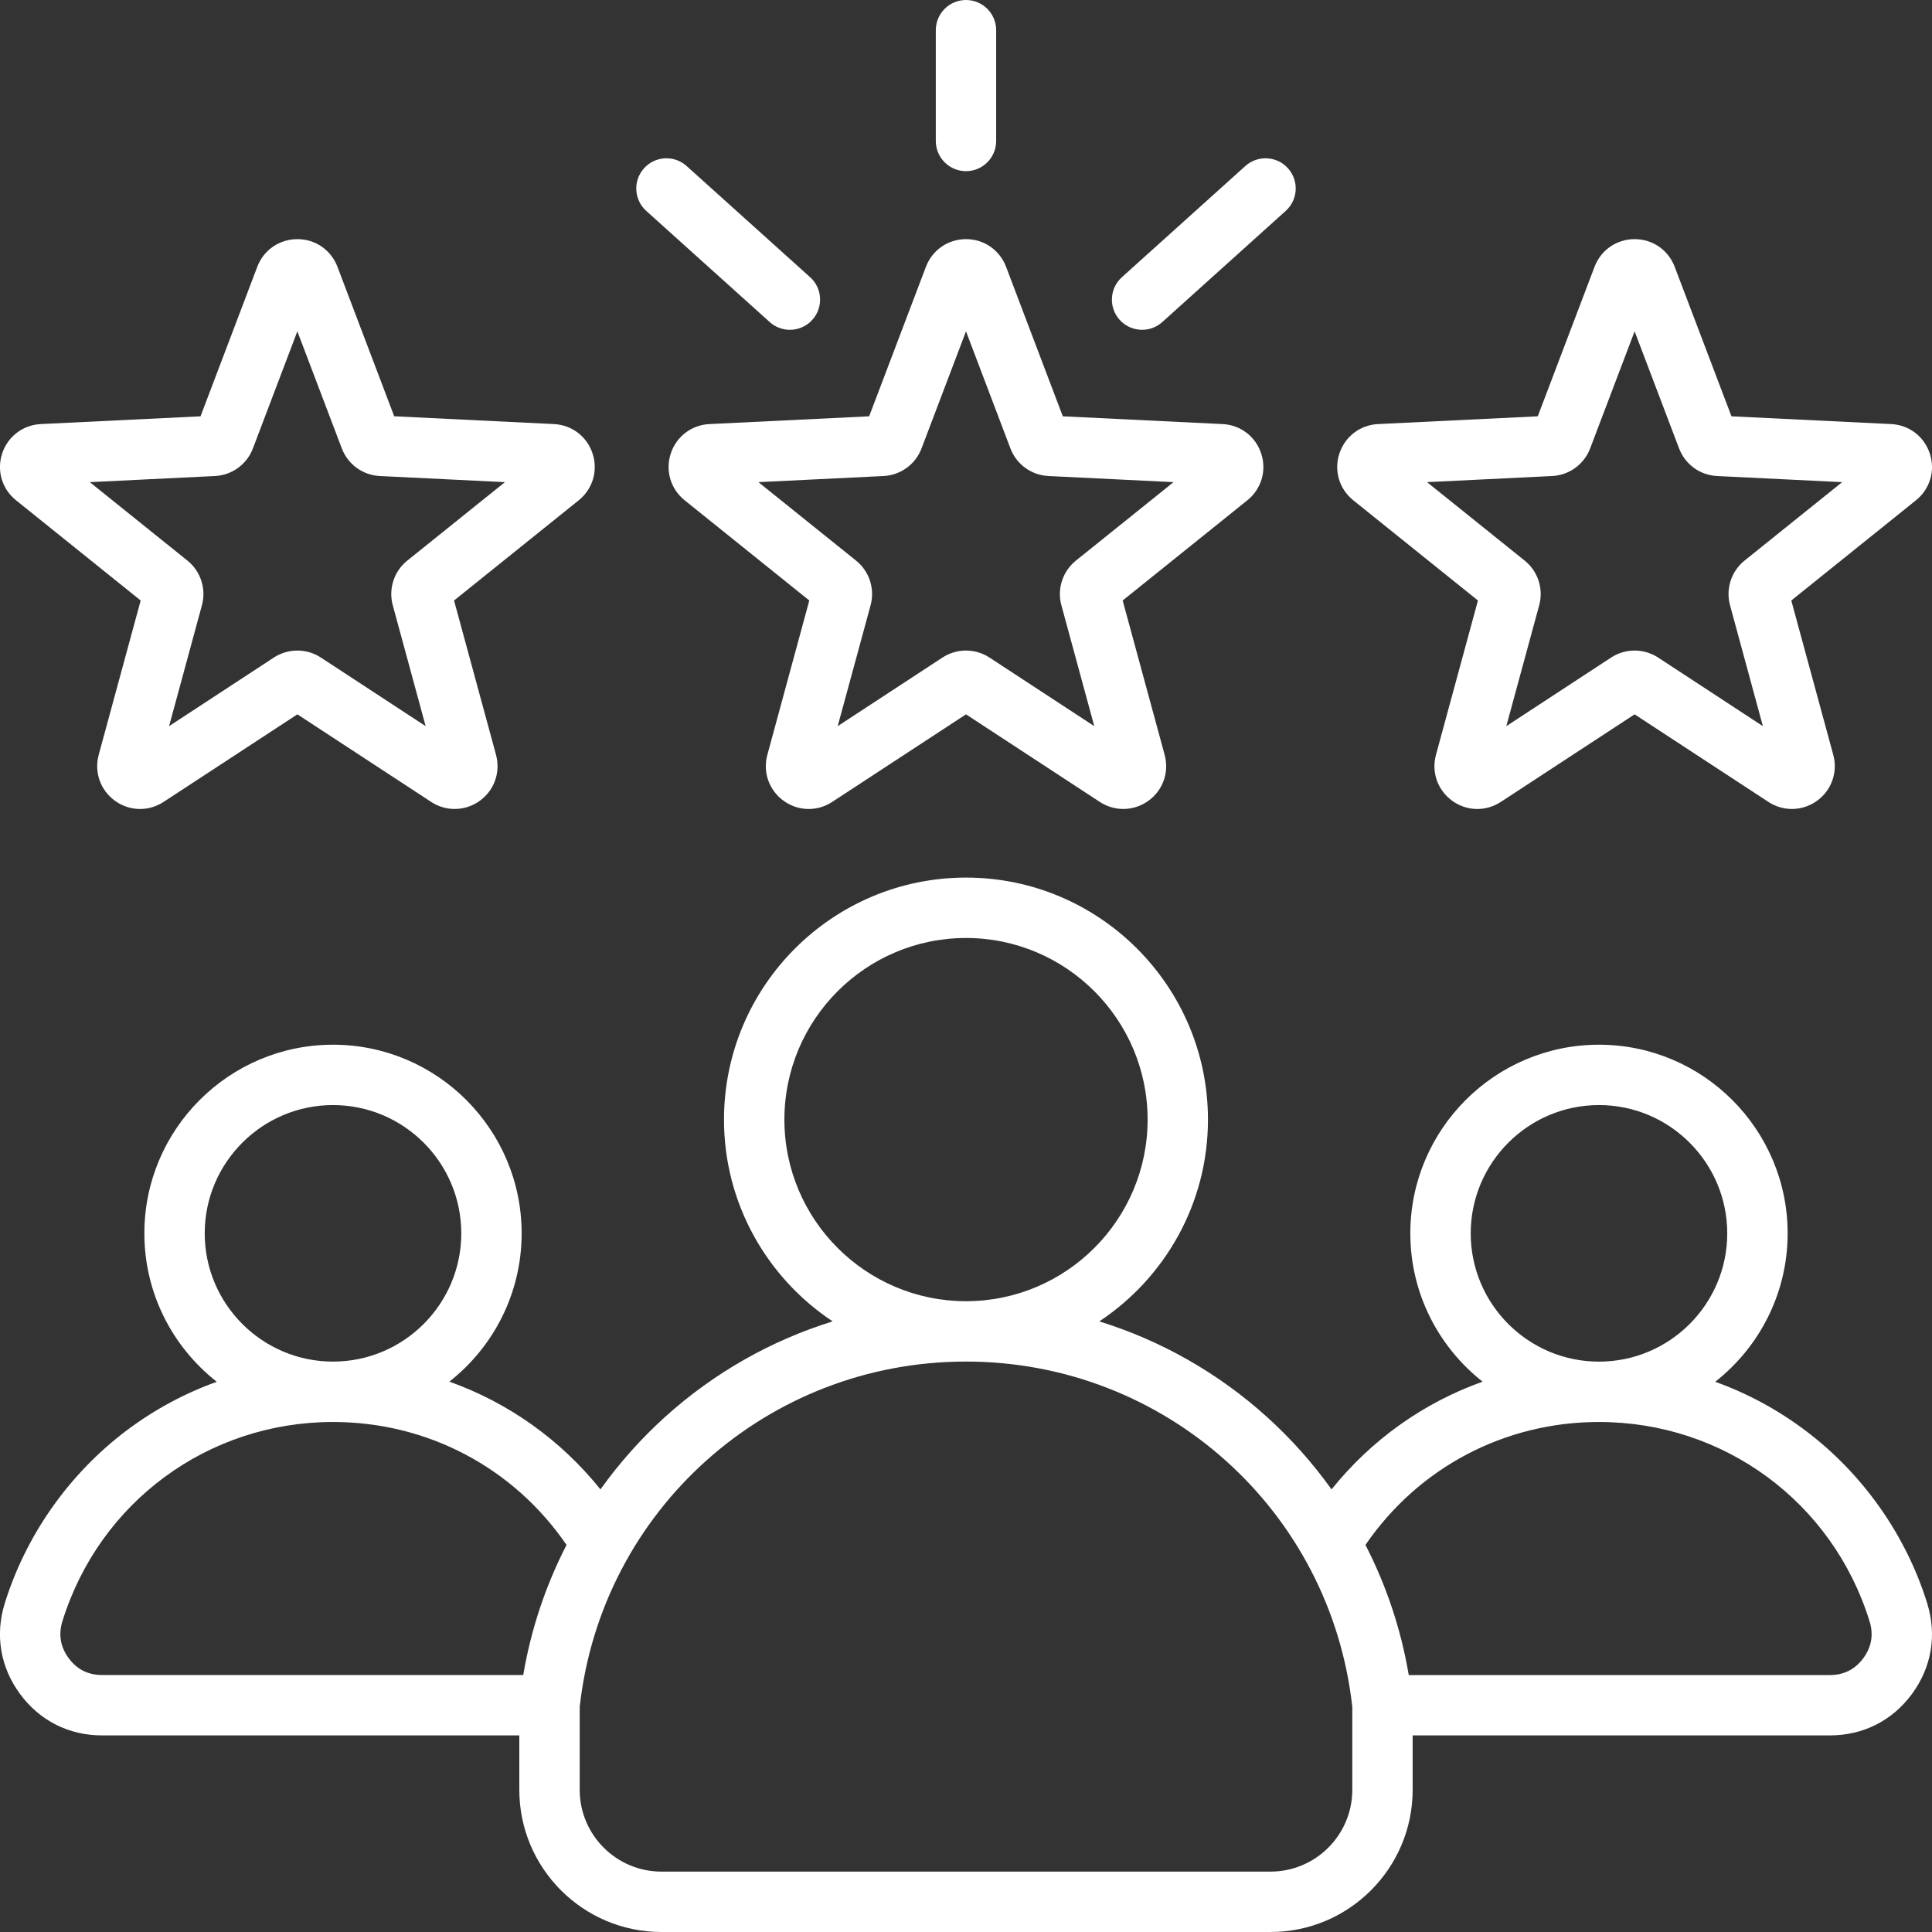 <svg width="54" height="54" viewBox="0 0 54 54" fill="none" xmlns="http://www.w3.org/2000/svg">
<rect x="0" y="0" width="54" height="54" fill="#333333" stroke="none"/>
<g clip-path="url(#clip0_107_5632)">
<path d="M18.747 12.68C18.592 13.157 18.745 13.669 19.136 13.983L22.62 16.784L21.448 21.097C21.316 21.582 21.493 22.085 21.9 22.381C22.306 22.676 22.84 22.689 23.26 22.414L27 19.966L30.74 22.414C30.942 22.546 31.169 22.611 31.397 22.611C31.643 22.611 31.889 22.535 32.1 22.381C32.507 22.086 32.684 21.582 32.552 21.097L31.379 16.784L34.863 13.984C35.255 13.669 35.408 13.157 35.252 12.68C35.097 12.202 34.673 11.877 34.171 11.853L29.706 11.636L28.12 7.457C27.942 6.987 27.502 6.684 27 6.684C26.498 6.684 26.058 6.987 25.88 7.457L24.293 11.636L19.829 11.853C19.327 11.877 18.902 12.202 18.747 12.68ZM24.695 13.305C25.171 13.282 25.588 12.979 25.757 12.534L27 9.261L28.242 12.534C28.412 12.98 28.828 13.282 29.304 13.305L32.801 13.476L30.072 15.669C29.701 15.968 29.541 16.458 29.666 16.917L30.585 20.296L27.655 18.378C27.456 18.248 27.228 18.183 27 18.183C26.771 18.183 26.543 18.248 26.343 18.378L23.414 20.296L24.333 16.918C24.458 16.458 24.299 15.968 23.927 15.669L21.198 13.476L24.695 13.305ZM26.156 3.94V0.844C26.156 0.378 26.534 0 27 0C27.466 0 27.843 0.378 27.843 0.844V3.94C27.843 4.406 27.466 4.784 27 4.784C26.534 4.784 26.156 4.406 26.156 3.94ZM31.294 8.939C30.983 8.593 31.011 8.059 31.357 7.748L34.807 4.641C35.154 4.329 35.687 4.357 35.999 4.703C36.311 5.049 36.283 5.583 35.936 5.895L32.486 9.002C32.325 9.147 32.123 9.218 31.922 9.218C31.691 9.218 31.461 9.124 31.294 8.939ZM18.001 4.703C18.312 4.357 18.846 4.329 19.192 4.641L22.643 7.748C22.989 8.059 23.017 8.593 22.705 8.939C22.539 9.124 22.309 9.218 22.078 9.218C21.877 9.218 21.675 9.147 21.514 9.002L18.063 5.895C17.717 5.583 17.689 5.049 18.001 4.703ZM37.824 13.983L41.309 16.784L40.136 21.097C40.004 21.582 40.181 22.085 40.588 22.381C40.994 22.676 41.528 22.689 41.948 22.414L45.688 19.966L49.428 22.414C49.63 22.546 49.858 22.611 50.085 22.611C50.331 22.611 50.577 22.535 50.788 22.381C51.194 22.086 51.372 21.582 51.24 21.097L50.067 16.784L53.551 13.984C53.943 13.669 54.096 13.157 53.94 12.68C53.785 12.202 53.361 11.877 52.859 11.853L48.395 11.636L46.808 7.457C46.63 6.987 46.19 6.684 45.688 6.684C45.186 6.684 44.746 6.987 44.568 7.457L42.981 11.636L38.517 11.853C38.015 11.877 37.591 12.202 37.435 12.68C37.28 13.157 37.433 13.669 37.824 13.983ZM43.383 13.305C43.859 13.282 44.276 12.979 44.445 12.534L45.688 9.261L46.931 12.534C47.1 12.979 47.516 13.282 47.992 13.305L51.489 13.476L48.76 15.669C48.389 15.967 48.23 16.458 48.355 16.917L49.273 20.296L46.344 18.378C46.144 18.248 45.916 18.183 45.688 18.183C45.459 18.183 45.231 18.248 45.032 18.378L42.102 20.296L43.021 16.917C43.146 16.458 42.987 15.968 42.615 15.669L39.886 13.476L43.383 13.305ZM0.448 13.983L3.932 16.784L2.759 21.097C2.628 21.582 2.805 22.085 3.211 22.381C3.618 22.676 4.151 22.689 4.572 22.414L8.312 19.966L12.052 22.414C12.253 22.546 12.481 22.611 12.708 22.611C12.955 22.611 13.201 22.535 13.412 22.381C13.818 22.086 13.995 21.582 13.864 21.097L12.691 16.784L16.175 13.984C16.566 13.669 16.719 13.158 16.564 12.679C16.408 12.202 15.984 11.877 15.483 11.853L11.018 11.635L9.432 7.457C9.253 6.987 8.814 6.684 8.312 6.684C7.809 6.684 7.37 6.987 7.191 7.457L5.605 11.636L1.14 11.853C0.639 11.877 0.214 12.202 0.059 12.679C-0.096 13.157 0.056 13.669 0.448 13.983ZM6.007 13.305C6.483 13.282 6.9 12.979 7.069 12.534L8.311 9.261L9.554 12.534C9.723 12.979 10.14 13.282 10.616 13.305L14.113 13.476L11.384 15.669C11.012 15.967 10.853 16.458 10.978 16.917L11.897 20.296L8.967 18.378C8.768 18.248 8.54 18.183 8.311 18.183C8.083 18.183 7.854 18.248 7.655 18.378L4.726 20.296L5.644 16.917C5.769 16.458 5.61 15.968 5.239 15.669L2.51 13.476L6.007 13.305ZM53.867 44.817C53.273 42.9 52.057 41.178 50.443 39.97C49.67 39.391 48.828 38.94 47.941 38.621C49.171 37.655 49.965 36.155 49.965 34.473C49.965 31.565 47.599 29.2 44.692 29.2C41.785 29.2 39.419 31.565 39.419 34.473C39.419 36.153 40.211 37.651 41.439 38.618C39.792 39.205 38.334 40.238 37.217 41.629C36.695 40.899 36.093 40.22 35.416 39.608C34.051 38.374 32.45 37.468 30.726 36.933C32.555 35.721 33.763 33.646 33.763 31.293C33.763 27.563 30.729 24.529 27 24.529C23.27 24.529 20.236 27.563 20.236 31.293C20.236 33.646 21.445 35.721 23.273 36.933C21.549 37.468 19.948 38.374 18.584 39.608C17.907 40.22 17.305 40.899 16.783 41.629C15.666 40.238 14.207 39.205 12.56 38.617C13.789 37.651 14.58 36.153 14.58 34.472C14.58 31.565 12.215 29.2 9.308 29.2C6.4 29.2 4.035 31.565 4.035 34.472C4.035 36.155 4.828 37.655 6.059 38.621C5.171 38.94 4.329 39.391 3.556 39.969C1.942 41.178 0.726 42.9 0.132 44.817C-0.142 45.702 0.01 46.601 0.56 47.347C1.11 48.094 1.924 48.505 2.851 48.505H14.515V50.027C14.515 52.218 16.297 54 18.488 54H35.511C37.702 54 39.484 52.218 39.484 50.027V48.505H51.148C52.075 48.505 52.889 48.094 53.439 47.348C53.989 46.601 54.141 45.703 53.867 44.817ZM44.692 30.887C46.669 30.887 48.277 32.496 48.277 34.473C48.277 36.45 46.669 38.058 44.692 38.058C42.715 38.058 41.107 36.45 41.107 34.473C41.107 32.496 42.715 30.887 44.692 30.887ZM21.924 31.293C21.924 28.494 24.201 26.217 27 26.217C29.799 26.217 32.076 28.494 32.076 31.293C32.076 34.091 29.8 36.367 27.003 36.369C27.002 36.369 27 36.369 27 36.369C26.999 36.369 26.998 36.369 26.997 36.369C24.199 36.367 21.924 34.091 21.924 31.293ZM9.308 30.887C11.284 30.887 12.893 32.495 12.893 34.472C12.893 36.449 11.284 38.057 9.308 38.057C7.331 38.057 5.722 36.449 5.722 34.472C5.722 32.495 7.331 30.887 9.308 30.887ZM14.625 46.817H2.851C2.463 46.817 2.149 46.659 1.919 46.346C1.688 46.033 1.63 45.687 1.744 45.316C2.776 41.984 5.816 39.745 9.308 39.745C11.949 39.745 14.355 41.021 15.835 43.181C15.25 44.318 14.84 45.543 14.625 46.817ZM37.797 50.027C37.797 51.287 36.772 52.312 35.511 52.312H18.488C17.228 52.312 16.203 51.287 16.203 50.027V47.707C16.814 42.203 21.446 38.057 26.997 38.056C26.998 38.056 26.999 38.056 27 38.056C27.001 38.056 27.002 38.056 27.003 38.056C32.553 38.058 37.186 42.203 37.797 47.707V50.027ZM52.081 46.346C51.85 46.659 51.537 46.818 51.148 46.818H39.375C39.16 45.543 38.75 44.318 38.165 43.181C39.645 41.021 42.051 39.745 44.692 39.745C48.184 39.745 51.223 41.984 52.255 45.316C52.37 45.687 52.311 46.034 52.081 46.346Z" fill="white"/>
</g>
<defs>
<clipPath id="clip0_107_5632">
<rect width="54" height="54" fill="white"/>
</clipPath>
</defs>
</svg>

